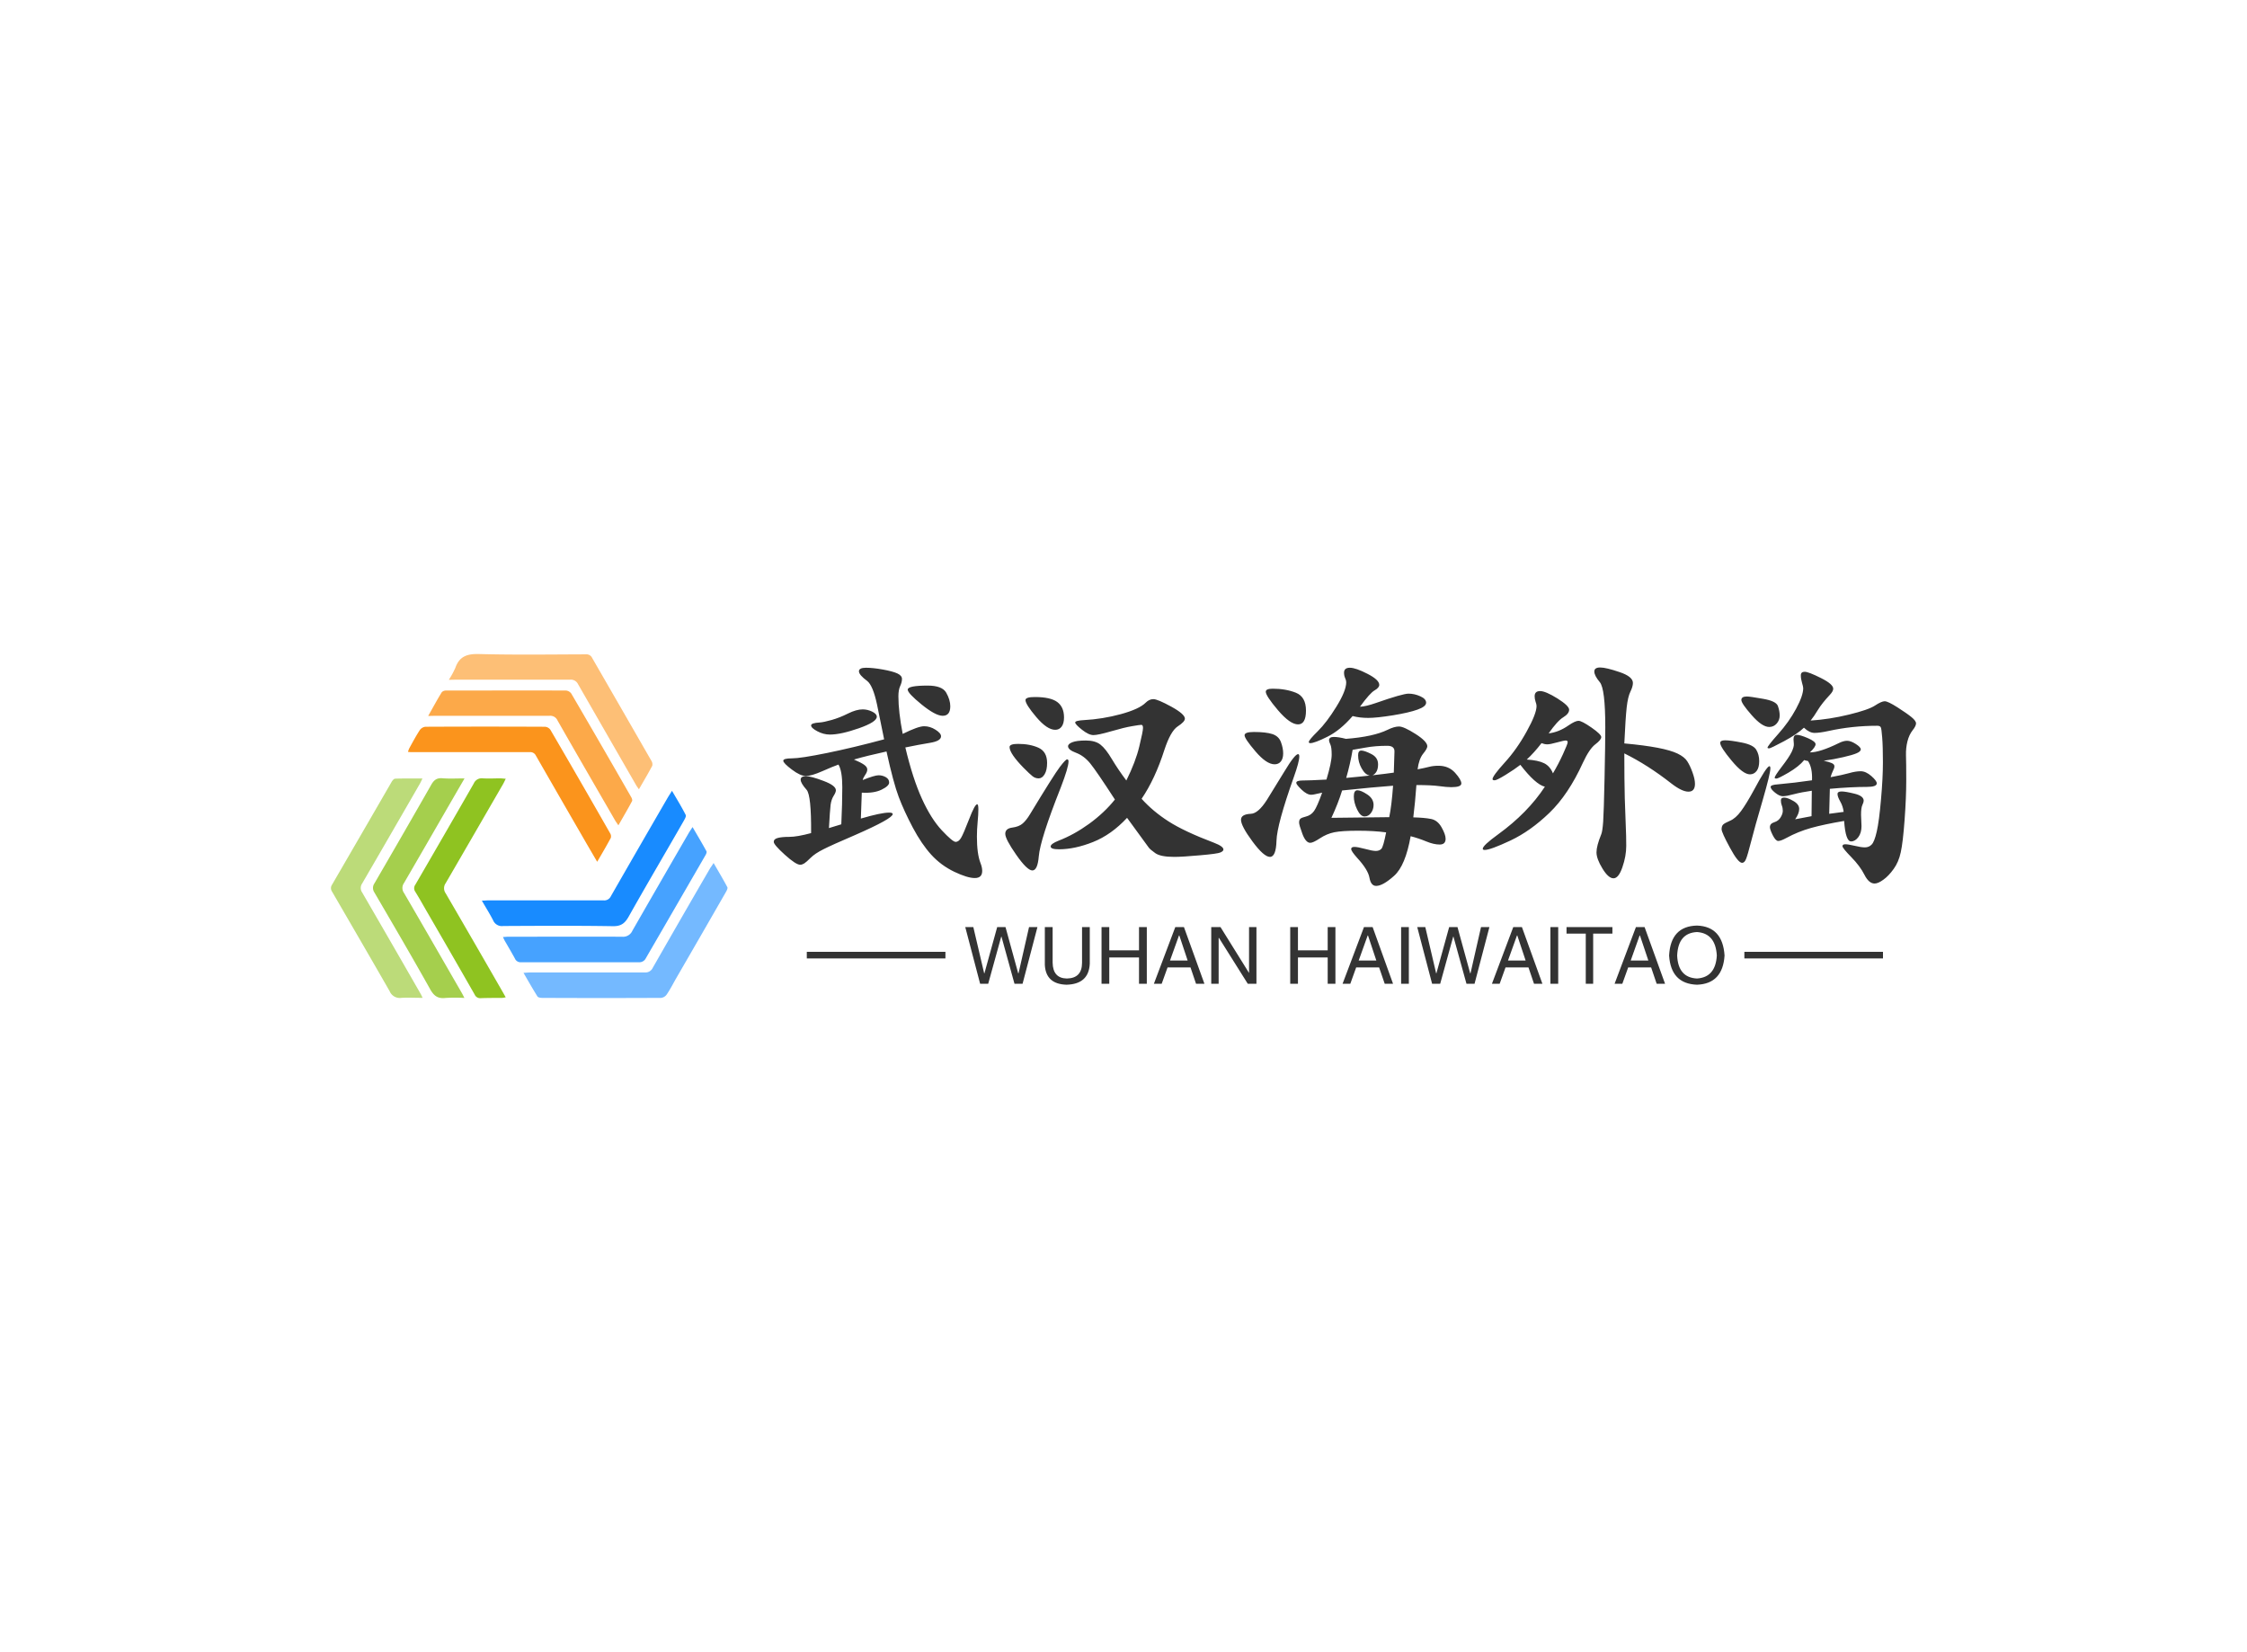 <svg data-v-0dd9719b="" version="1.0" xmlns="http://www.w3.org/2000/svg" xmlns:xlink="http://www.w3.org/1999/xlink" width="100%" height="100%" viewBox="0 0 340 250" preserveAspectRatio="xMidYMid meet" color-interpolation-filters="sRGB" style="margin: auto;"> <rect data-v-0dd9719b="" x="0" y="0" width="100%" height="100%" fill="#fff" fill-opacity="1" class="background"></rect> <rect data-v-0dd9719b="" x="0" y="0" width="100%" height="100%" fill="url(#watermark)" fill-opacity="1" class="watermarklayer"></rect> <g data-v-0dd9719b="" fill="#333" class="icon-text-wrapper icon-svg-group iconsvg" transform="translate(50.08,98.961)"><g class="iconsvg-imagesvg" transform="translate(0,0)"><g><rect fill="#333" fill-opacity="0" stroke-width="2" x="0" y="0" width="60" height="52.077" class="image-rect"></rect> <svg x="0" y="0" width="60" height="52.077" filtersec="colorsb3644329779" class="image-svg-svg primary" style="overflow: visible;"><svg xmlns="http://www.w3.org/2000/svg" viewBox="0.01 -0.006 131.364 114.017"><path d="M50 81.69c.91 0 1.49-.08 2.07-.08h38.28a2.4 2.4 0 0 0 2.39-1.39q9.36-16.32 18.81-32.61c.4-.68.84-1.34 1.44-2.3 1.64 2.83 3.21 5.36 4.54 8 .24.47-.38 1.48-.76 2.15-6 10.48-12.17 20.91-18.09 31.45-1.28 2.28-2.53 3.3-5.31 3.25-12.1-.2-24.2-.12-36.3-.06a3.14 3.14 0 0 1-3.34-1.88c-1.08-2.14-2.39-4.17-3.73-6.53z" fill="#188bff"></path><path d="M57.91 41.32c-.37.74-.61 1.28-.9 1.79C50.67 54.06 44.36 65 38 75.93a2.89 2.89 0 0 0 0 3.32q9.47 16.27 18.84 32.59c.33.57.65 1.14 1.06 1.87a7.82 7.82 0 0 1-1.24.21c-2.33 0-4.66 0-7 .08a2 2 0 0 1-2.05-1.2q-8-14-16.06-27.88c-1.18-2.06-2.34-4.14-3.6-6.16a2 2 0 0 1 0-2.34q9.73-16.74 19.36-33.52a2.85 2.85 0 0 1 3-1.72c2 .12 4 0 5.92 0 .47.03.96.09 1.68.14z" fill="#8fc321"></path><path d="M39.05 8.54a28.1 28.1 0 0 0 2.18-4C42.56.77 45.1-.09 49 0c11.84.31 23.69.14 35.54.1a2.07 2.07 0 0 1 2 1.2q9.81 17 19.62 34.07a2.12 2.12 0 0 1 .28 1.66c-1.34 2.54-2.82 5-4.41 7.78-.44-.65-.76-1.06-1-1.5Q91.45 26.67 81.87 10a2.65 2.65 0 0 0-2.65-1.51H41.55z" fill="#fb941c" opacity=".6"></path><path d="M88.2 68.82c-1.86-3.18-3.51-6-5.14-8.84Q75.45 46.83 67.9 33.66a2.05 2.05 0 0 0-2.05-1.16h-38.9c-.4 0-.8 0-1.43-.09a8.14 8.14 0 0 1 .48-1.28c1.11-2 2.18-4 3.42-5.91a2.65 2.65 0 0 1 1.86-1.13q19.83-.09 39.65 0a2.41 2.41 0 0 1 1.77 1q10 17.13 19.81 34.32a1.88 1.88 0 0 1 .2 1.51c-1.38 2.55-2.85 5.08-4.51 7.9z" fill="#fb941c"></path><path d="M119.8 57.32c1.65 2.84 3.17 5.38 4.6 8 .16.28-.06.87-.27 1.23q-10 17.3-20 34.55a2.41 2.41 0 0 1-1.79 1H63.01a2 2 0 0 1-2.05-1.2c-1.09-2-2.27-4-3.39-5.93a12.76 12.76 0 0 1-.57-1.23c.67 0 1.15-.09 1.63-.09 12.61 0 25.21-.05 37.82 0a3.37 3.37 0 0 0 3.42-2Q109.24 75.31 118.7 59c.3-.46.62-.94 1.1-1.68z" fill="#188bff" opacity=".8"></path><path d="M126.77 69.23c1.65 2.86 3.17 5.4 4.55 8 .2.36-.2 1.14-.49 1.64q-8.16 14.22-16.38 28.41c-1.06 1.84-2 3.73-3.21 5.5a2.67 2.67 0 0 1-1.86 1.13q-19.74.1-39.49 0c-.51 0-1.27-.14-1.48-.48-1.54-2.47-3-5-4.61-7.82 1.11-.06 1.89-.13 2.67-.13h37.51a2.65 2.65 0 0 0 2.63-1.53q9.49-16.61 19.1-33.14c.29-.37.57-.81 1.06-1.58z" fill="#188bff" opacity=".6"></path><path d="M44.26 41.2C37.42 53 30.84 64.46 24.21 75.85a2.85 2.85 0 0 0 0 3.31c6.42 11 12.77 22.07 19.14 33.11.25.43.46.88.87 1.66a53.72 53.72 0 0 0-6.25 0c-2.59.31-3.9-.71-5.16-3-6-10.72-12.22-21.32-18.41-31.94a2.65 2.65 0 0 1 0-3q9.47-16.29 18.84-32.7c.88-1.54 1.82-2.29 3.67-2.14 2.3.19 4.63.05 7.35.05z" fill="#8fc321" opacity=".8"></path><path d="M30.32 41.23c-.42.85-.63 1.35-.9 1.81Q19.91 59.55 10.35 76a2.61 2.61 0 0 0 0 3q9.75 16.8 19.42 33.66c.17.29.29.6.6 1.24-2.5 0-4.76-.13-7 0a3.63 3.63 0 0 1-3.91-2.19C13.16 100.72 6.75 89.7.35 78.67a2 2 0 0 1 0-2.23q9.92-17.07 19.79-34.15c.25-.44.76-1 1.16-1 2.87-.1 5.75-.06 9.02-.06z" fill="#8fc321" opacity=".6"></path><path d="M32.21 20.51c1.66-2.91 3-5.43 4.52-7.88a2 2 0 0 1 1.46-.54c13.22 0 26.43-.05 39.65 0a2.45 2.45 0 0 1 1.78 1q10 17.11 19.84 34.29c.23.39.46 1 .29 1.36-1.4 2.61-2.9 5.17-4.52 8-.45-.67-.74-1.06-1-1.47C87.85 44.23 81.42 33.15 75.06 22a2.6 2.6 0 0 0-2.61-1.54h-38z" fill="#fb941c" opacity=".8"></path></svg></svg> <!----></g></g> <g transform="translate(67,2.037)"><g data-gra="path-name" fill-rule="" class="tp-name iconsvg-namesvg" transform="translate(0,0)"><g transform="scale(1)"><g><path d="M24.41-16.81L24.41-16.81Q25.52-12.13 26.91-9.07 28.3-6.01 29.93-4.27 31.57-2.52 32.02-2.52 32.47-2.52 32.83-3.11 33.19-3.71 34.06-5.96 34.92-8.21 35.28-8.21L35.28-8.21Q35.46-8.21 35.46-7.45 35.46-6.7 35.35-5.54 35.24-4.39 35.24-3.31L35.24-3.31Q35.24-0.72 35.78 0.68L35.78 0.68Q36.04 1.33 36.04 1.87L36.04 1.87Q36.04 2.95 34.92 2.95 33.8 2.95 31.81 2 29.81 1.04 28.33-0.58 26.86-2.2 25.54-4.68 24.23-7.16 23.42-9.29 22.61-11.41 21.56-16.2L21.56-16.2Q18.58-15.55 16.63-14.98L16.63-14.98Q17.68-14.54 18.16-14.2 18.65-13.86 18.65-13.48 18.65-13.1 18.34-12.67 18.04-12.24 17.96-11.88L17.96-11.88Q19.76-12.6 20.36-12.6 20.95-12.6 21.46-12.31 21.96-12.02 21.96-11.5 21.96-10.98 20.81-10.42 19.66-9.86 17.82-9.97L17.82-9.97 17.68-6.05Q20.74-6.95 21.96-6.95L21.96-6.95Q22.5-6.95 22.5-6.73L22.5-6.73Q22.5-6.05 16.81-3.56L16.81-3.56Q13.28-2.05 12.01-1.4 10.73-0.76 10.08-0.11 9.43 0.54 9.11 0.74 8.78 0.94 8.5 0.94L8.5 0.94Q7.85 0.94 6.17-0.58 4.5-2.09 4.5-2.52 4.5-2.95 5.09-3.11 5.69-3.28 6.86-3.28 8.03-3.28 10.15-3.85L10.15-3.85Q10.19-9.58 9.47-10.4L9.47-10.4Q8.57-11.41 8.57-11.93 8.57-12.46 9.36-12.46 10.15-12.46 12.02-11.75 13.9-11.05 13.9-10.33L13.9-10.33Q13.9-10.01 13.55-9.47 13.21-8.93 13.1-8.12 13-7.31 12.85-4.61L12.85-4.61Q14.08-4.97 14.72-5.18L14.72-5.18Q14.87-8.35 14.87-10.8 14.87-13.25 14.29-14.22L14.29-14.22Q13.46-13.93 11.83-13.21 10.19-12.49 9.36-12.49 8.53-12.49 7.24-13.46 5.94-14.44 5.94-14.8 5.94-15.16 7.25-15.16 8.57-15.16 12.55-15.97 16.52-16.78 21.2-18.04L21.2-18.04 20.12-23.33Q19.51-26.17 18.65-26.86L18.65-26.86Q17.39-27.79 17.39-28.33 17.39-28.87 18.45-28.87 19.51-28.87 21.01-28.6 22.5-28.33 23.2-28.01 23.9-27.68 23.9-27.18 23.9-26.68 23.63-26.1 23.36-25.52 23.36-24.55L23.36-24.55Q23.36-22.21 24.01-18.86L24.01-18.86Q26.35-20.02 27.25-20.02 28.15-20.02 28.98-19.49 29.81-18.97 29.81-18.5L29.81-18.5Q29.81-17.78 28.15-17.51 26.5-17.24 24.41-16.81ZM27.79-26.17L27.79-26.17Q29.99-26.17 30.6-25.09 31.21-24.01 31.21-23.04L31.21-23.04Q31.21-21.6 30.06-21.6L30.06-21.6Q28.98-21.6 26.87-23.31 24.77-25.02 24.77-25.56L24.77-25.56Q24.77-26.17 27.79-26.17ZM17.96-22.57L17.96-22.57Q18.68-22.57 19.39-22.23 20.09-21.89 20.09-21.46L20.09-21.46Q20.09-20.66 17.37-19.71 14.65-18.76 13-18.76L13-18.76Q12.02-18.76 11.09-19.26 10.15-19.76 10.15-20.14 10.15-20.52 11.48-20.59L11.48-20.59Q12.06-20.63 13.27-20.97 14.47-21.31 15.73-21.94 16.99-22.57 17.96-22.57ZM43.99-24.44L43.99-24.44Q46.37-24.44 47.39-23.69 48.42-22.93 48.42-21.35L48.42-21.35Q48.42-20.45 48.06-19.96 47.7-19.48 47.09-19.48L47.09-19.48Q45.86-19.48 44.23-21.4 42.59-23.33 42.59-23.98L42.59-23.98Q42.59-24.44 43.99-24.44ZM60.16-9.04L60.16-9.04Q61.88-7.13 64.24-5.62 66.6-4.1 71.14-2.38L71.14-2.38Q72.54-1.84 72.54-1.37L72.54-1.37Q72.54-1.12 72.09-0.92 71.64-0.72 68.98-0.49 66.31-0.25 65.12-0.25L65.12-0.25Q63.04-0.25 62.24-0.81 61.45-1.37 61.24-1.66L61.24-1.66 57.96-6.16Q55.58-3.6 52.81-2.5 50.04-1.4 47.66-1.4L47.66-1.4Q46.4-1.4 46.4-1.82 46.4-2.23 47.59-2.7L47.59-2.7Q49.93-3.6 52.24-5.27 54.54-6.95 56.12-8.93L56.12-8.93Q53.32-13.25 52.38-14.4 51.44-15.55 50.24-16 49.03-16.45 49.03-16.99L49.03-16.99Q49.03-17.35 49.68-17.6 50.33-17.86 51.73-17.86 53.14-17.86 53.93-17.24 54.72-16.63 55.67-15.03 56.63-13.43 57.85-11.81L57.85-11.81Q59.26-14.65 59.81-16.96 60.37-19.26 60.37-19.75 60.37-20.23 60.12-20.23 59.87-20.23 58.72-20.03 57.56-19.84 55.57-19.26 53.57-18.68 52.87-18.68 52.16-18.68 51.14-19.49 50.11-20.3 50.11-20.59 50.11-20.88 51.48-20.95L51.48-20.95Q54.25-21.1 57.02-21.85 59.8-22.61 60.77-23.58L60.77-23.58Q61.31-24.12 61.94-24.12 62.57-24.12 64.64-22.99 66.71-21.85 66.71-21.17L66.71-21.17Q66.71-20.7 65.63-20 64.55-19.3 63.61-16.45L63.61-16.45Q62.21-12.06 60.16-9.04ZM41.47-17.35L41.47-17.35Q43.27-17.35 44.57-16.76 45.86-16.16 45.86-14.47L45.86-14.47Q45.86-13.39 45.49-12.76 45.11-12.13 44.59-12.13 44.06-12.13 43.65-12.46 43.24-12.78 42.26-13.77 41.29-14.76 40.73-15.57 40.18-16.38 40.18-16.87 40.18-17.35 41.47-17.35ZM49.1-14.69L49.1-14.69Q49.1-13.79 47.92-10.73L47.92-10.73Q44.82-2.92 44.6-0.32L44.6-0.32Q44.42 1.8 43.63 1.8 42.84 1.8 41.18-0.58 39.53-2.95 39.53-3.74 39.53-4.54 40.57-4.68 41.62-4.82 42.17-5.31 42.73-5.8 43.27-6.7L43.27-6.7Q46.91-12.71 47.79-13.86 48.67-15.01 48.89-15.01 49.1-15.01 49.1-14.69ZM93.2-22.97L93.2-22.97Q94.07-23 95.62-23.54L95.62-23.54Q99.65-24.95 100.55-24.95 101.45-24.95 102.33-24.55 103.21-24.16 103.21-23.58 103.21-23 101.92-22.54 100.62-22.07 98.17-21.67 95.72-21.28 94.45-21.28 93.17-21.28 92.09-21.56L92.09-21.56Q90.22-19.4 88.27-18.43 86.33-17.46 85.68-17.46L85.68-17.46Q85.46-17.46 85.46-17.64L85.46-17.64Q85.46-17.93 86.81-19.26 88.16-20.59 89.64-22.99 91.12-25.38 91.12-26.68L91.12-26.68Q91.12-26.96 90.95-27.32 90.79-27.68 90.79-28.12L90.79-28.12Q90.79-28.87 91.67-28.87 92.56-28.87 94.34-27.95 96.12-27.04 96.12-26.28L96.12-26.28Q96.12-25.85 95.42-25.45 94.72-25.06 93.2-22.97ZM79.99-25.7L79.99-25.7Q81.97-25.7 83.5-25.09 85.03-24.48 85.03-22.39 85.03-20.3 83.83-20.3 82.62-20.3 80.78-22.46 78.95-24.62 78.95-25.24L78.95-25.24Q78.95-25.7 79.99-25.7ZM101.92-13.5L101.92-13.5Q103.07-13.72 103.68-13.88 104.29-14.04 105.08-14.04L105.08-14.04Q106.63-14.04 107.59-12.98 108.54-11.92 108.54-11.36 108.54-10.8 107.03-10.8L107.03-10.8Q106.31-10.8 105.16-10.96 104-11.12 101.74-11.12L101.74-11.12Q101.56-8.57 101.27-6.23L101.27-6.23Q102.96-6.19 103.95-5.99 104.94-5.8 105.55-4.72 106.16-3.64 106.16-2.99L106.16-2.99Q106.16-2.12 105.26-2.12 104.36-2.12 103.23-2.59 102.1-3.06 100.87-3.38L100.87-3.38Q100.08 1.08 98.37 2.61 96.66 4.14 95.65 4.14L95.65 4.14Q94.86 4.14 94.64 2.92 94.43 1.69 92.77-0.11L92.77-0.11Q91.87-1.12 91.87-1.44 91.87-1.76 92.36-1.76 92.84-1.76 93.96-1.46 95.08-1.15 95.6-1.15 96.12-1.15 96.43-1.46 96.73-1.76 97.16-3.96L97.16-3.96Q95.29-4.21 92.9-4.21 90.5-4.21 89.33-3.98 88.16-3.74 87.14-3.06 86.11-2.38 85.68-2.38L85.68-2.38Q85-2.38 84.49-3.73 83.99-5.08 83.99-5.45 83.99-5.83 84.17-6.01 84.35-6.19 85.07-6.37 85.79-6.55 86.26-7.2 86.72-7.85 87.48-9.97L87.48-9.97Q86.8-9.83 86.44-9.74 86.08-9.65 85.82-9.65L85.82-9.65Q85.18-9.65 84.37-10.42 83.56-11.2 83.56-11.45L83.56-11.45Q83.56-11.81 84.53-11.81 85.5-11.81 88.13-11.95L88.13-11.95Q88.92-14.58 88.92-15.71 88.92-16.85 88.72-17.26 88.52-17.68 88.52-17.89L88.52-17.89Q88.52-18.4 89.24-18.4 89.96-18.4 91.08-18.11L91.08-18.11Q95.22-18.43 97.38-19.48L97.38-19.48Q98.39-19.98 99.11-19.98 99.83-19.98 101.61-18.85 103.39-17.71 103.39-16.99L103.39-16.99Q103.39-16.63 102.76-15.86 102.13-15.08 101.92-13.5ZM98.32-13L98.42-16.16Q98.46-17.06 97.34-17.06L97.34-17.06Q95.51-17.06 94.05-16.79 92.59-16.52 92.09-16.45L92.09-16.45Q91.73-14.33 91.12-12.2L91.12-12.2Q93.92-12.46 94.68-12.56L94.68-12.56Q94-12.67 93.46-13.63 92.92-14.58 92.92-15.62L92.92-15.62Q92.92-16.34 93.4-16.34 93.89-16.34 94.91-15.82 95.94-15.3 95.94-14.26L95.94-14.26Q95.94-13 95.11-12.6L95.11-12.6Q97.31-12.85 98.32-13L98.32-13ZM98.21-11.02L98.21-11.02Q95.22-10.8 90.5-10.3L90.5-10.3Q89.89-8.32 88.88-6.16L88.88-6.16 97.63-6.26Q97.99-7.99 98.21-11.02ZM95.26-8.1L95.26-8.1Q95.26-7.45 94.88-6.91 94.5-6.37 93.89-6.37 93.28-6.37 92.77-7.42 92.27-8.46 92.27-9.4 92.27-10.33 92.81-10.33 93.35-10.33 94.3-9.7 95.26-9.07 95.26-8.1ZM77.15-19.15L77.15-19.15Q78.98-19.15 79.96-18.83 80.93-18.5 81.25-17.6 81.58-16.7 81.58-15.91 81.58-15.12 81.23-14.69 80.89-14.26 80.28-14.26L80.28-14.26Q79.06-14.26 77.4-16.2 75.74-18.14 75.74-18.65 75.74-19.15 77.15-19.15ZM84.02-15.44L84.02-15.44Q84.02-14.65 83.2-12.35L83.2-12.35Q80.64-5.15 80.57-2.7 80.5-0.25 79.58-0.25 78.66-0.25 76.93-2.59 75.2-4.93 75.2-5.87L75.2-5.87Q75.2-6.7 76.68-6.77L76.68-6.77Q77.8-6.8 79.13-8.89L79.13-8.89 81.72-13.1Q83.34-15.8 83.84-15.8L83.84-15.8Q84.02-15.8 84.02-15.44ZM133.2-17.42L133.2-17.42Q136.26-17.14 138.24-16.76 140.22-16.38 141.26-15.88 142.31-15.37 142.72-14.72 143.14-14.08 143.51-13.05 143.89-12.02 143.89-11.3L143.89-11.3Q143.89-10.12 142.9-10.12 141.91-10.12 140.29-11.38L140.29-11.38Q136.76-14.15 133.2-15.91L133.2-15.91Q133.2-11.84 133.27-9.14L133.27-9.14 133.42-4.93Q133.49-3.46 133.49-1.91 133.49-0.36 132.91 1.31 132.34 2.99 131.56 2.99 130.79 2.99 129.89 1.51 128.99 0.04 128.99-0.94 128.99-1.91 129.71-3.67L129.71-3.67Q129.89-4.1 130-5.56 130.1-7.02 130.21-12.17 130.32-17.32 130.32-19.87L130.32-19.87Q130.32-25.7 129.49-26.69 128.66-27.68 128.66-28.3 128.66-28.91 129.55-28.91 130.43-28.91 132.46-28.22 134.5-27.54 134.5-26.57L134.5-26.57Q134.5-26.03 134.12-25.25 133.74-24.48 133.56-22.88 133.38-21.28 133.2-17.42ZM121.75-18.94L121.75-18.94Q123.3-19.12 124.78-20.16L124.78-20.16Q125.78-20.84 126.27-20.84 126.76-20.84 128.23-19.82 129.71-18.79 129.71-18.38 129.71-17.96 128.81-17.28 127.91-16.6 126.94-14.51L126.94-14.51Q124.74-9.68 121.86-6.91 118.98-4.14 115.96-2.72 112.93-1.3 112.07-1.3L112.07-1.3Q111.78-1.3 111.78-1.48L111.78-1.48Q111.78-1.98 114.12-3.67L114.12-3.67Q118.58-6.91 121.18-10.87L121.18-10.87Q119.77-11.2 117.47-14.18L117.47-14.18Q116.6-13.5 115.25-12.67 113.9-11.84 113.58-11.84 113.26-11.84 113.26-12.02L113.26-12.02Q113.26-12.49 115.09-14.51 116.93-16.52 118.42-19.22 119.92-21.92 119.92-23.08L119.92-23.08Q119.92-23.33 119.77-23.74 119.63-24.16 119.63-24.55L119.63-24.55Q119.63-25.34 120.46-25.34 121.28-25.34 123.07-24.23 124.85-23.11 124.85-22.52 124.85-21.92 123.97-21.38 123.08-20.84 121.75-18.94ZM122.4-12.89L122.4-12.89Q123.23-14.29 123.93-15.82 124.63-17.35 124.63-17.6 124.63-17.86 124.34-17.86 124.06-17.86 123.01-17.57 121.97-17.28 121.55-17.28 121.14-17.28 120.67-17.46L120.67-17.46Q119.56-16.02 118.44-14.98L118.44-14.98Q120.17-14.87 121.07-14.42 121.97-13.97 122.4-12.89ZM161.39-20.88L161.39-20.88Q164.23-21.06 167.18-21.78 170.14-22.5 171.13-23.15 172.12-23.8 172.6-23.8 173.09-23.8 174.53-22.88 175.97-21.96 176.65-21.4 177.34-20.84 177.34-20.45 177.34-20.05 176.81-19.39 176.29-18.72 176.04-17.73 175.79-16.74 175.82-15.62 175.86-14.51 175.86-11.88 175.86-9.25 175.61-5.85 175.36-2.45 175.03-0.95 174.71 0.54 173.95 1.58 173.2 2.63 172.4 3.2 171.61 3.78 171.07 3.78L171.07 3.78Q170.21 3.78 169.54 2.47 168.88 1.15 167.54-0.22 166.21-1.58 166.21-1.87 166.21-2.16 166.64-2.16 167.08-2.16 168.05-1.93 169.02-1.69 169.61-1.69 170.21-1.69 170.62-2.11 171.04-2.52 171.4-4.1 171.76-5.69 172.04-8.95 172.33-12.2 172.33-14.58 172.33-16.96 172.22-18.32 172.12-19.69 171.99-19.89 171.86-20.09 171.47-20.09L171.47-20.09Q167.69-20.09 164.09-19.3L164.09-19.3Q162.76-19.01 161.98-19.01 161.21-19.01 160.38-19.8L160.38-19.8Q159.37-18.83 157.36-17.75 155.34-16.67 155.11-16.67 154.87-16.67 154.87-16.78L154.87-16.78Q154.87-17.03 156.49-18.85 158.11-20.66 159.19-22.66 160.27-24.66 160.27-25.78L160.27-25.78Q160.27-25.99 160.09-26.59 159.91-27.18 159.91-27.72 159.91-28.26 160.49-28.26 161.06-28.26 162.94-27.32 164.81-26.39 164.81-25.7L164.81-25.7Q164.81-25.31 164.3-24.77L164.3-24.77Q163.12-23.51 162.5-22.5 161.89-21.49 161.39-20.88ZM151.74-24.52L151.74-24.52Q152.21-24.52 154.19-24.17 156.17-23.83 156.44-23.08 156.71-22.32 156.71-21.64 156.71-20.95 156.26-20.43 155.81-19.91 155.12-19.91L155.12-19.91Q154.04-19.91 152.48-21.69 150.91-23.47 150.91-23.99 150.91-24.52 151.74-24.52ZM164.41-12.31L164.41-12.31Q166.21-12.64 167.2-12.92 168.19-13.21 168.97-13.21 169.74-13.21 170.57-12.49 171.4-11.77 171.4-11.38L171.4-11.38Q171.4-10.84 169.92-10.84L169.92-10.84Q167.51-10.84 164.3-10.55L164.3-10.55 164.2-6.77 166.39-7.06Q166.28-7.92 165.87-8.64 165.46-9.36 165.46-9.76 165.46-10.15 166.07-10.15 166.68-10.15 168.05-9.81 169.42-9.47 169.42-8.75L169.42-8.75Q169.42-8.53 169.22-8.1 169.02-7.67 169.02-6.62L169.02-6.62 169.09-4.9Q169.09-3.89 168.61-3.24 168.12-2.59 167.51-2.59L167.51-2.59Q166.68-2.59 166.46-5.69L166.46-5.69Q163.44-5.18 161.46-4.63 159.48-4.07 157.75-3.13L157.75-3.13Q156.89-2.66 156.49-2.66 156.1-2.66 155.66-3.53 155.23-4.39 155.23-4.75L155.23-4.75Q155.23-5.29 155.88-5.49 156.53-5.69 156.85-6.23 157.18-6.77 157.18-7.22 157.18-7.67 157.03-8.03 156.89-8.39 156.89-8.8 156.89-9.22 157.39-9.22 157.9-9.22 158.78-8.71 159.66-8.21 159.66-7.51 159.66-6.8 159.05-5.94L159.05-5.94 161.53-6.41 161.57-10.26Q160.02-10.04 158.87-9.74 157.72-9.43 157.19-9.43 156.67-9.43 156.01-9.97 155.34-10.51 155.34-10.84 155.34-11.16 156.46-11.23L156.46-11.23Q158.94-11.45 161.6-11.84L161.6-11.84Q161.68-13.75 160.99-14.76L160.99-14.76Q160.56-14.83 160.42-14.9L160.42-14.9Q159.62-13.93 158.06-13.01 156.49-12.1 156.22-12.1 155.95-12.1 155.95-12.24L155.95-12.24Q155.95-12.49 157.03-13.9 158.11-15.3 158.51-16.11 158.9-16.92 158.85-17.37 158.8-17.82 158.8-18.04L158.8-18.04Q158.8-18.72 159.3-18.72 159.8-18.72 160.97-18.22 162.14-17.71 162.14-17.3 162.14-16.88 161.28-16.06L161.28-16.06Q162.79-16.06 165.64-17.46L165.64-17.46Q166.36-17.82 166.91-17.82 167.47-17.82 168.23-17.33 168.98-16.85 168.98-16.52 168.98-16.2 168.35-15.93 167.72-15.66 166.32-15.34 164.92-15.01 163.37-14.8L163.37-14.8Q164.2-14.62 164.59-14.44 164.99-14.26 164.99-13.97 164.99-13.68 164.77-13.27 164.56-12.85 164.41-12.31ZM148.46-17.89L148.46-17.89Q149.26-17.89 150.98-17.55 152.71-17.21 153.16-16.47 153.61-15.73 153.61-14.74 153.61-13.75 153.22-13.25 152.82-12.74 152.21-12.74L152.21-12.74Q151.16-12.74 149.44-14.81 147.71-16.88 147.71-17.5L147.71-17.5Q147.71-17.89 148.46-17.89ZM155.3-13.64L155.3-13.64Q155.3-12.85 154.12-8.78 152.93-4.72 152.39-2.59 151.85-0.47 151.61 0.09 151.38 0.65 151.02 0.65L151.02 0.65Q150.41 0.65 149.17-1.66 147.92-3.96 147.92-4.43 147.92-4.9 148.14-5.13 148.36-5.36 149.2-5.72 150.05-6.08 150.86-7.18 151.67-8.28 152.75-10.26L152.75-10.26Q154.73-13.97 155.16-13.97L155.16-13.97Q155.3-13.97 155.3-13.64Z" transform="translate(-4.5, 28.91)"></path></g> <!----> <!----> <!----> <!----> <!----> <!----> <!----></g></g> <g data-gra="path-slogan" fill-rule="" class="tp-slogan iconsvg-slogansvg" fill="#333" transform="translate(5,39.05)"><rect x="0" height="1" y="3.975" width="20.975"></rect> <rect height="1" y="3.975" width="20.975" x="141.865"></rect> <g transform="translate(23.975,0)"><g transform="scale(1)"><path d="M5.67-7.13L5.63-7.13L3.66 0L2.44 0L0.19-8.58L1.41-8.58L3.05-1.59L3.09-1.59L5.02-8.58L6.28-8.58L8.20-1.59L8.25-1.59L9.84-8.58L11.11-8.58L8.86 0L7.64 0L5.67-7.13ZM17.86-3.19L17.86-8.58L19.03-8.58L19.03-3.05Q18.89 0.05 15.52 0.14L15.52 0.14Q12.38 0.05 12.23-2.86L12.23-2.86L12.23-8.58L13.41-8.58L13.41-3.19Q13.45-0.84 15.56-0.80L15.56-0.80Q17.86-0.84 17.86-3.19L17.86-3.19ZM21.98-5.06L26.48-5.06L26.48-8.58L27.66-8.58L27.66 0L26.48 0L26.48-3.98L21.98-3.98L21.98 0L20.81 0L20.81-8.58L21.98-8.58L21.98-5.06ZM35.11 0L34.27-2.48L30.80-2.48L29.91 0L28.73 0L31.97-8.58L33.28-8.58L36.38 0L35.11 0ZM32.53-7.31L31.17-3.52L33.84-3.52L32.58-7.31L32.53-7.31ZM38.81-8.58L43.13-1.64L43.13-8.58L44.25-8.58L44.25 0L42.94 0L38.58-6.94L38.53-6.94L38.53 0L37.41 0L37.41-8.58L38.81-8.58ZM50.53-5.06L55.03-5.06L55.03-8.58L56.20-8.58L56.20 0L55.03 0L55.03-3.98L50.53-3.98L50.53 0L49.36 0L49.36-8.58L50.53-8.58L50.53-5.06ZM63.66 0L62.81-2.48L59.34-2.48L58.45 0L57.28 0L60.52-8.58L61.83-8.58L64.92 0L63.66 0ZM61.08-7.31L59.72-3.52L62.39-3.52L61.13-7.31L61.08-7.31ZM66.14-8.58L67.31-8.58L67.31 0L66.14 0L66.14-8.58ZM74.06-7.13L74.02-7.13L72.05 0L70.83 0L68.58-8.58L69.80-8.58L71.44-1.59L71.48-1.59L73.41-8.58L74.67-8.58L76.59-1.59L76.64-1.59L78.23-8.58L79.50-8.58L77.25 0L76.03 0L74.06-7.13ZM86.25 0L85.41-2.48L81.94-2.48L81.05 0L79.88 0L83.11-8.58L84.42-8.58L87.52 0L86.25 0ZM83.67-7.31L82.31-3.52L84.98-3.52L83.72-7.31L83.67-7.31ZM88.73-8.58L89.91-8.58L89.91 0L88.73 0L88.73-8.58ZM94.08-7.59L91.17-7.59L91.17-8.58L98.11-8.58L98.11-7.59L95.20-7.59L95.20 0L94.08 0L94.08-7.59ZM104.81 0L103.97-2.48L100.50-2.48L99.61 0L98.44 0L101.67-8.58L102.98-8.58L106.08 0L104.81 0ZM102.23-7.31L100.88-3.52L103.55-3.52L102.28-7.31L102.23-7.31ZM113.91-4.27L113.91-4.27Q113.72-7.64 110.91-7.83L110.91-7.83Q108.05-7.69 107.91-4.27L107.91-4.27Q108.05-0.94 110.91-0.80L110.91-0.80Q113.72-0.98 113.91-4.27ZM115.08-4.27L115.08-4.27Q114.80 0 110.91 0.14L110.91 0.14Q106.97 0 106.69-4.27L106.69-4.27Q106.92-8.72 110.91-8.81L110.91-8.81Q114.80-8.67 115.08-4.27Z" transform="translate(-0.188, 8.812)"></path></g></g></g></g></g><defs v-gra="od"></defs></svg>
